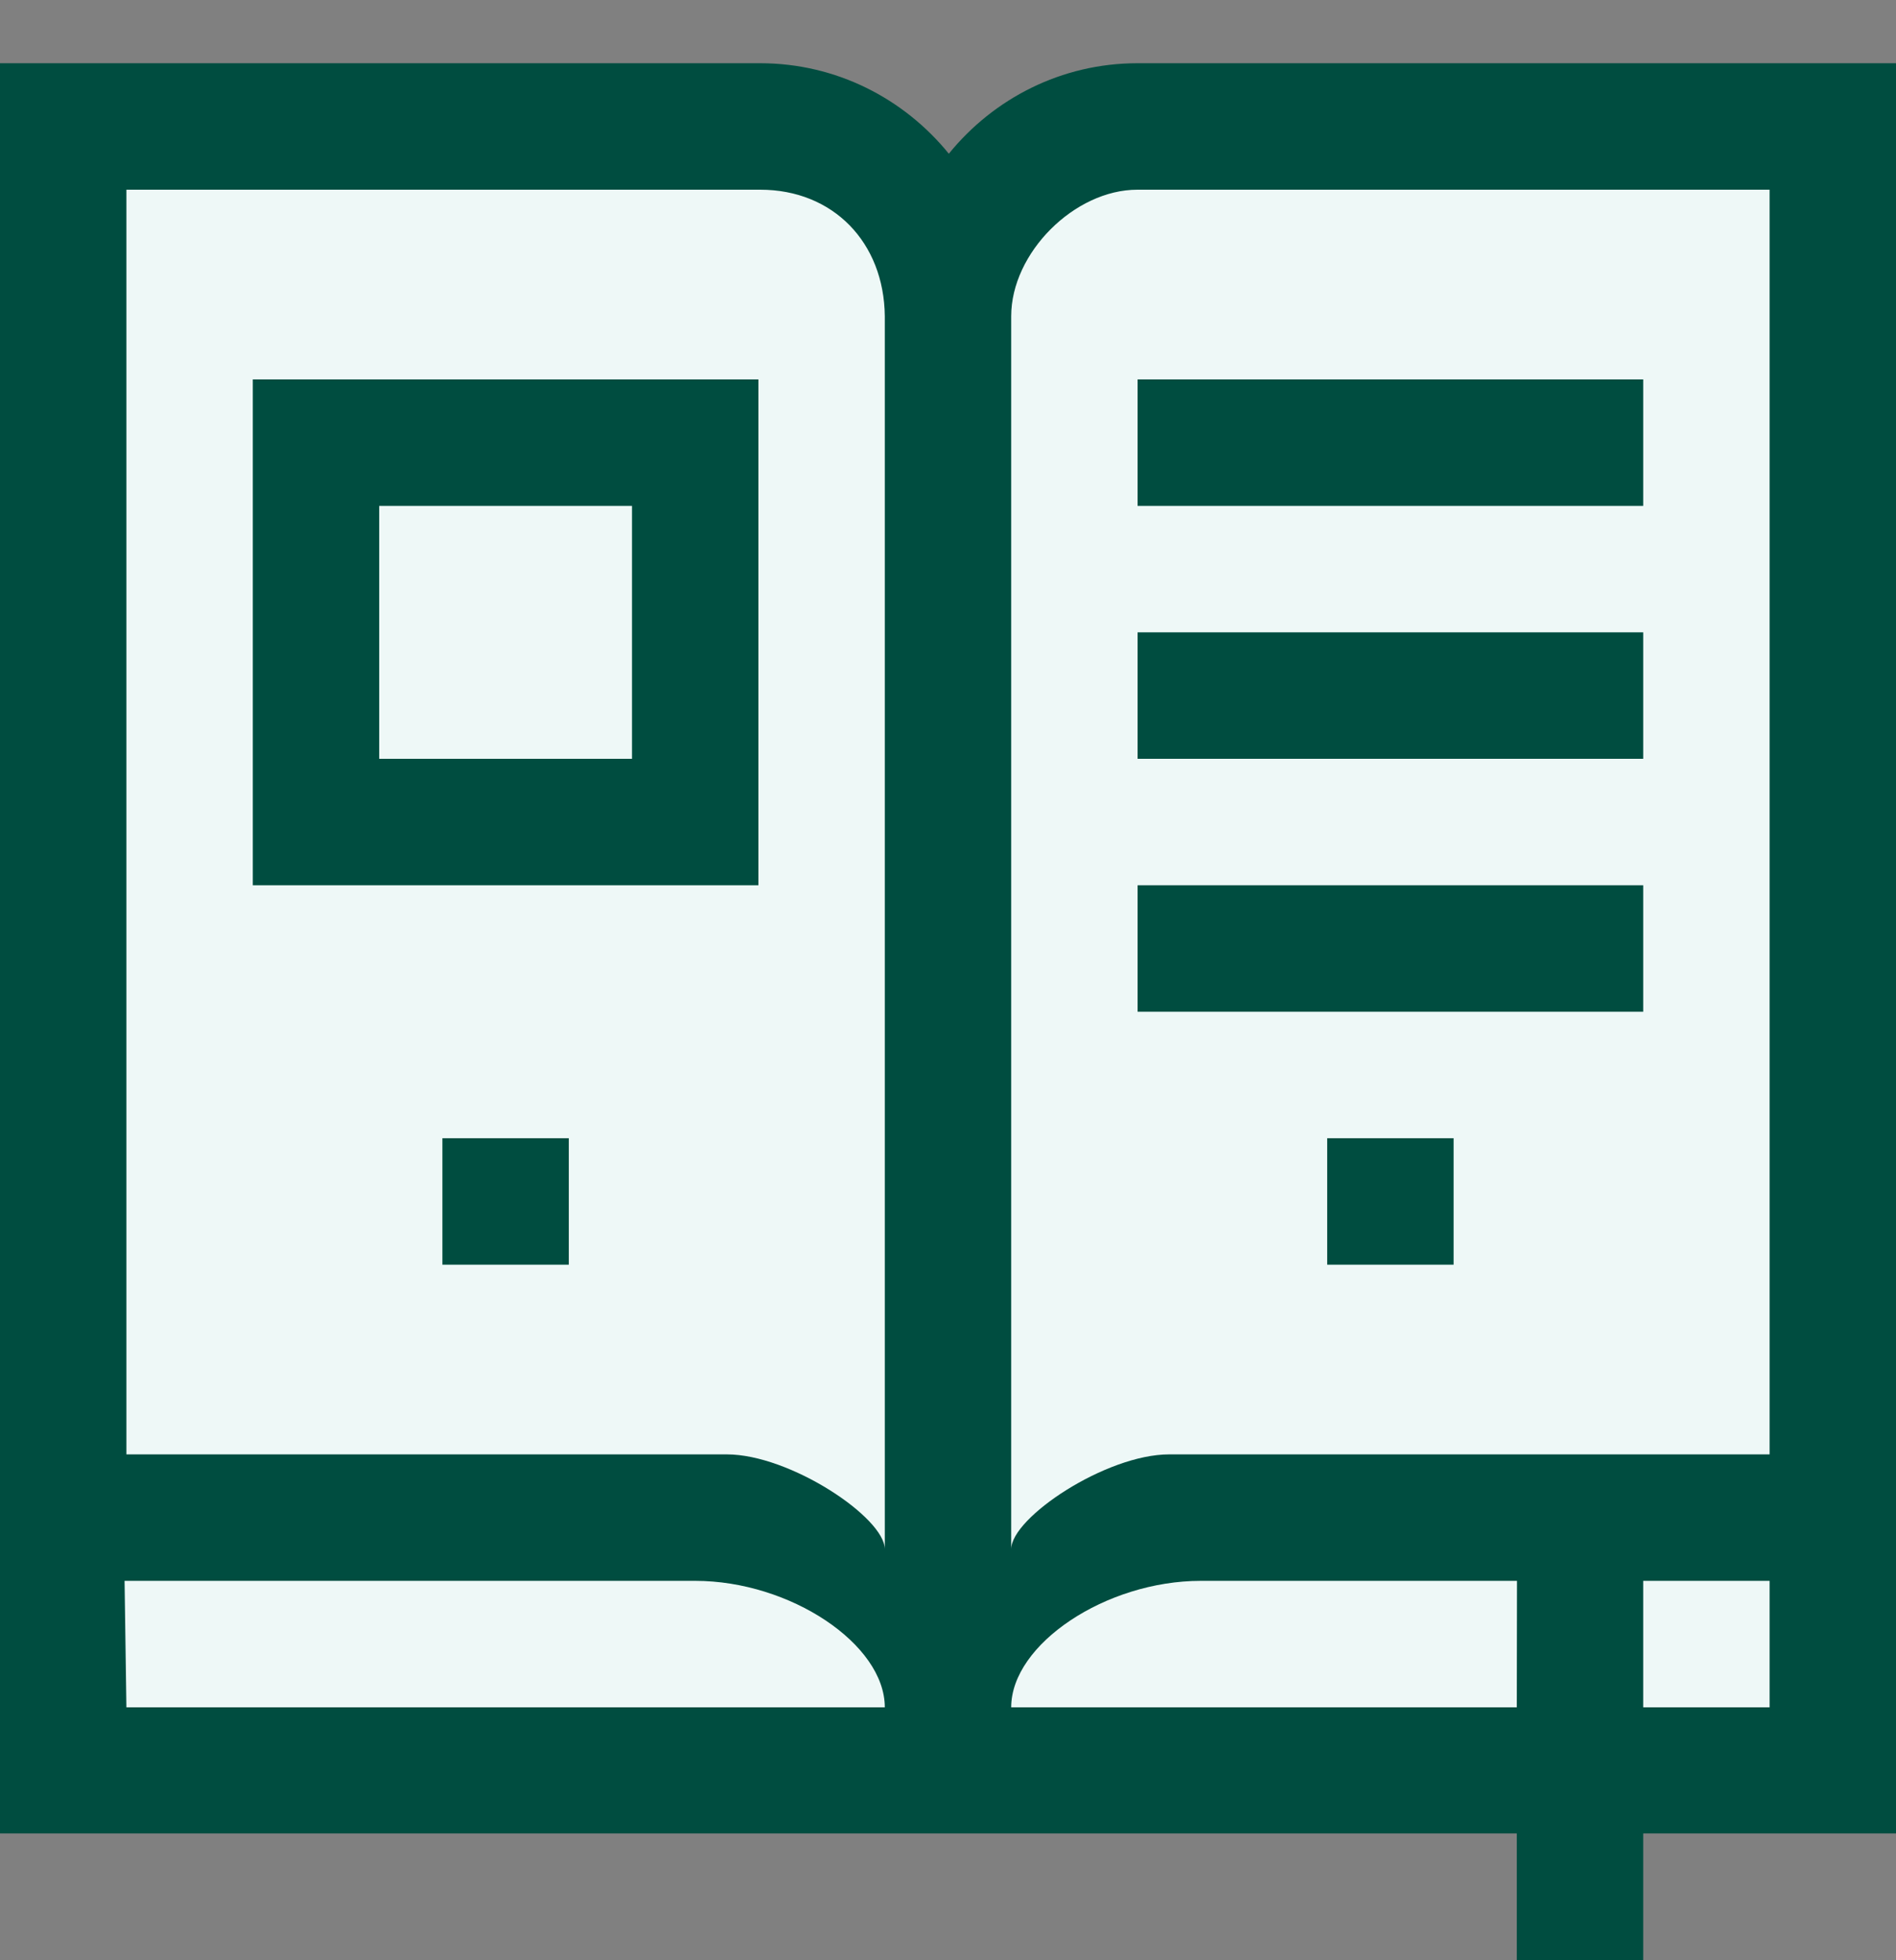 <svg width="30" height="31" viewBox="0 0 30 31" fill="none" xmlns="http://www.w3.org/2000/svg">
<rect x="0" y="0" width="30" height="31" fill="#808080" stroke="none"/>
<path d="M1 28V2H13L15 3.5L17 2H29V28H1Z" fill="#EEF8F7" stroke="black"/>
<path d="M7 18H9V20H7V18Z" fill="#004D40"/>
<path d="M21 18H23V20H21V18Z" fill="#004D40"/>
<path d="M18 10H26V12H18V10Z" fill="#004D40"/>
<path d="M18 14H26V16H18V14Z" fill="#004D40"/>
<path d="M18 6H26V8H18V6Z" fill="#004D40"/>
<path d="M4 14H12V6H4V14ZM6 8H10V12H6V8Z" fill="#004D40"/>
<path d="M17.997 1C16.796 1 15.722 1.558 15.013 2.431C14.304 1.558 13.23 1 12.029 1H0V28.994H24V31H26V28.994H30V1H17.997ZM17.997 3H28V23H18.5C17.5 23 16 24 16 24.5V5C16 5.086 16 5.086 16 5C16 4 17 3 17.997 3ZM2 3H12.029C13.183 3 13.988 3.834 14 5C14 5.086 14 5.086 14 5V24.5C14 24 12.5 23 11.5 23H2V3ZM1.971 25H11C12.5 25 14 26 14 27H2L1.971 25ZM16 27C16 26 17.5 25 19 25H24.003L24 27H16ZM28 27H26V25H28V27Z" fill="#004D40"/>
</svg>
